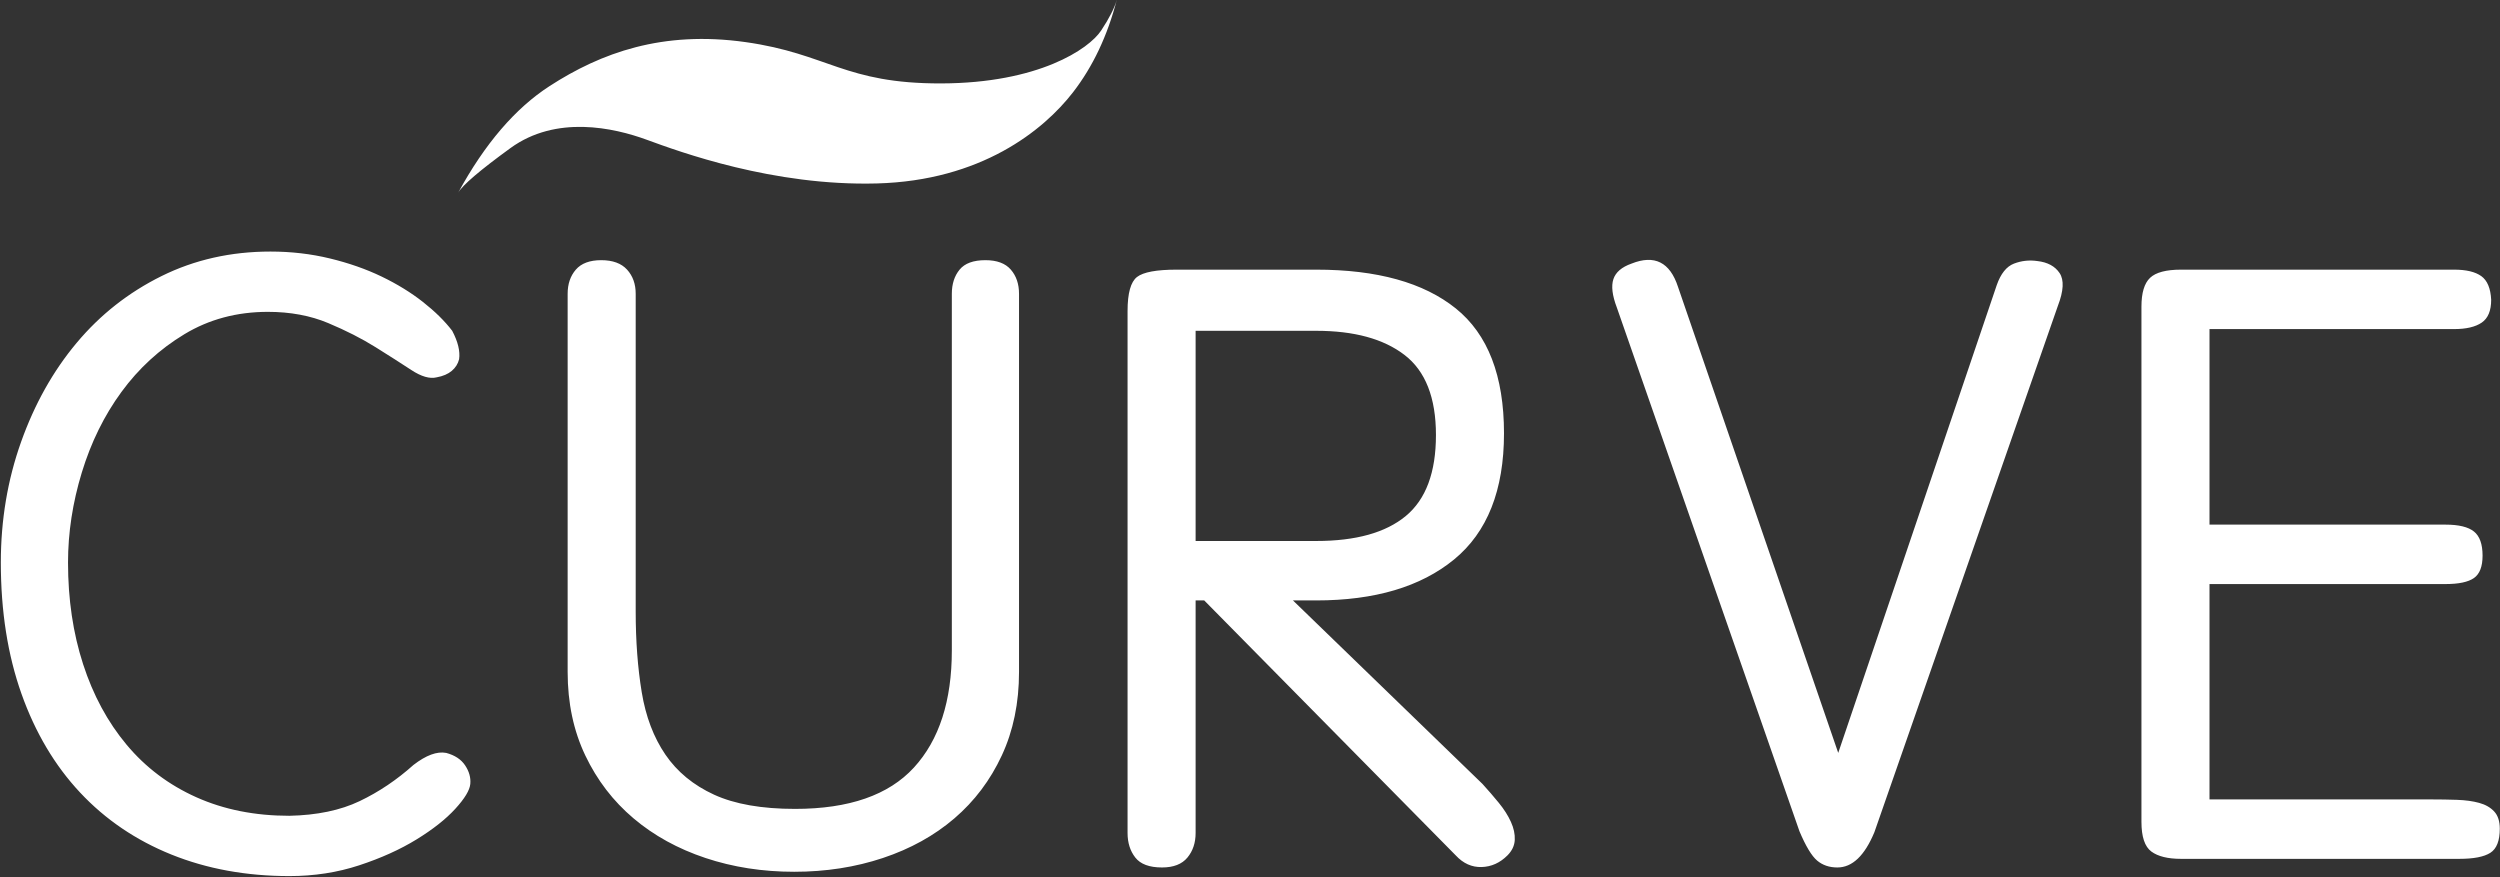<?xml version="1.0" encoding="UTF-8"?>
<svg width="453px" height="159px" viewBox="0 0 453 159" version="1.1" xmlns="http://www.w3.org/2000/svg" xmlns:xlink="http://www.w3.org/1999/xlink">
    <rect x="0" y="0" width="453" height="159" fill="#333333" stroke="none"/>
    <!-- Generator: Sketch 46.2 (44496) - http://www.bohemiancoding.com/sketch -->
    <title>Group 2</title>
    <desc>Created with Sketch.</desc>
    <defs></defs>
    <g id="Result" stroke="none" stroke-width="1" fill="none" fill-rule="evenodd">
        <g id="Group-2" transform="translate(0, -43)" fill="#FFFFFF">
            <path d="M52.44,201.746 C44.636,201.746 37.508,200.445 31.056,197.844 C24.605,195.242 19.09,191.496 14.511,186.606 C9.932,181.715 6.394,175.757 3.897,168.733 C1.4,161.709 0.151,153.775 0.151,144.93 C0.151,137.23 1.374,129.946 3.819,123.078 C6.264,116.21 9.62,110.226 13.887,105.128 C18.153,100.029 23.278,95.996 29.261,93.031 C35.245,90.065 41.826,88.582 49.006,88.582 C52.753,88.582 56.343,88.998 59.777,89.831 C63.211,90.663 66.332,91.756 69.142,93.109 C71.951,94.462 74.449,95.996 76.634,97.713 C78.819,99.43 80.588,101.173 81.941,102.942 C82.982,104.919 83.398,106.636 83.19,108.093 C82.982,108.926 82.539,109.628 81.863,110.2 C81.187,110.773 80.276,111.163 79.131,111.371 C77.883,111.683 76.348,111.241 74.527,110.044 C72.706,108.848 70.547,107.469 68.049,105.908 C65.552,104.347 62.69,102.89 59.464,101.538 C56.239,100.185 52.597,99.508 48.538,99.508 C42.919,99.508 37.872,100.861 33.398,103.567 C28.923,106.272 25.125,109.758 22.003,114.025 C18.881,118.291 16.488,123.156 14.823,128.619 C13.158,134.082 12.326,139.519 12.326,144.93 C12.326,151.59 13.236,157.729 15.057,163.348 C16.878,168.968 19.506,173.832 22.94,177.943 C26.374,182.053 30.588,185.227 35.583,187.464 C40.578,189.701 46.197,190.82 52.44,190.82 C57.435,190.716 61.676,189.831 65.162,188.166 C68.648,186.502 71.899,184.316 74.917,181.611 C77.206,179.842 79.184,179.113 80.848,179.426 C82.409,179.842 83.554,180.596 84.282,181.689 C85.011,182.781 85.323,183.9 85.219,185.045 C85.115,186.189 84.204,187.698 82.487,189.571 C80.77,191.444 78.429,193.291 75.463,195.112 C72.498,196.933 69.038,198.494 65.084,199.795 C61.129,201.096 56.915,201.746 52.44,201.746 Z M102.857,96.231 C102.857,94.462 103.351,93.005 104.34,91.86 C105.328,90.715 106.863,90.143 108.944,90.143 C111.025,90.143 112.586,90.715 113.627,91.86 C114.668,93.005 115.188,94.462 115.188,96.231 L115.188,153.827 C115.188,159.134 115.552,163.999 116.28,168.421 C117.009,172.844 118.44,176.616 120.573,179.738 C122.706,182.859 125.646,185.279 129.392,186.996 C133.138,188.713 138.029,189.571 144.064,189.571 C153.846,189.571 161.026,187.074 165.604,182.079 C170.183,177.084 172.472,170.008 172.472,160.851 L172.472,96.231 C172.472,94.462 172.94,93.005 173.877,91.86 C174.813,90.715 176.374,90.143 178.56,90.143 C180.641,90.143 182.176,90.715 183.164,91.86 C184.153,93.005 184.647,94.462 184.647,96.231 L184.647,164.753 C184.647,170.372 183.606,175.419 181.525,179.894 C179.444,184.368 176.583,188.166 172.94,191.288 C169.298,194.41 164.98,196.803 159.985,198.468 C154.99,200.133 149.631,200.966 143.908,200.966 C138.185,200.966 132.826,200.133 127.831,198.468 C122.836,196.803 118.492,194.41 114.798,191.288 C111.104,188.166 108.19,184.368 106.057,179.894 C103.923,175.419 102.857,170.372 102.857,164.753 L102.857,96.231 Z M204.314,99.352 C204.314,96.126 204.886,94.071 206.031,93.187 C207.176,92.302 209.569,91.86 213.211,91.86 L238.497,91.86 C249.528,91.86 257.956,94.201 263.784,98.884 C269.611,103.567 272.525,111.111 272.525,121.517 C272.525,131.819 269.507,139.441 263.472,144.384 C257.436,149.327 249.111,151.798 238.497,151.798 L234.283,151.798 L268.622,185.045 C269.663,186.189 270.652,187.334 271.588,188.479 C272.525,189.623 273.253,190.768 273.773,191.913 C274.294,193.057 274.528,194.15 274.476,195.19 C274.424,196.231 273.981,197.168 273.149,198 C271.796,199.353 270.235,200.055 268.466,200.107 C266.697,200.159 265.136,199.457 263.784,198 L218.206,151.798 L216.645,151.798 L216.645,193.942 C216.645,195.711 216.151,197.194 215.162,198.39 C214.174,199.587 212.639,200.185 210.558,200.185 C208.268,200.185 206.655,199.587 205.719,198.39 C204.782,197.194 204.314,195.711 204.314,193.942 L204.314,99.352 Z M216.645,141.028 L238.497,141.028 C245.678,141.028 251.089,139.519 254.731,136.501 C258.373,133.484 260.194,128.593 260.194,121.829 C260.194,115.065 258.295,110.226 254.496,107.313 C250.698,104.399 245.365,102.942 238.497,102.942 L216.645,102.942 L216.645,141.028 Z M339.643,193.786 C337.874,198.052 335.636,200.185 332.931,200.185 C331.474,200.185 330.251,199.769 329.263,198.937 C328.274,198.104 327.208,196.335 326.063,193.63 L292.972,98.728 C292.14,96.543 291.932,94.826 292.348,93.577 C292.764,92.328 293.857,91.392 295.626,90.767 C299.788,89.103 302.598,90.507 304.054,94.982 L333.087,179.426 L361.807,94.67 C362.535,92.588 363.576,91.288 364.929,90.767 C366.282,90.247 367.686,90.091 369.143,90.299 C371.016,90.507 372.369,91.236 373.201,92.484 C374.034,93.733 373.93,95.71 372.889,98.416 L339.643,193.786 Z M400.361,187.854 L440.475,187.854 C442.14,187.854 443.727,187.88 445.236,187.932 C446.745,187.984 448.072,188.166 449.216,188.479 C450.361,188.791 451.272,189.311 451.948,190.04 C452.624,190.768 452.962,191.808 452.962,193.161 C452.962,195.347 452.39,196.803 451.246,197.532 C450.101,198.26 448.228,198.624 445.626,198.624 L395.21,198.624 C392.817,198.624 391.022,198.182 389.825,197.298 C388.628,196.413 388.03,194.618 388.03,191.913 L388.03,98.572 C388.03,96.074 388.55,94.331 389.591,93.343 C390.631,92.354 392.504,91.86 395.21,91.86 L444.69,91.86 C446.875,91.86 448.514,92.25 449.607,93.031 C450.699,93.811 451.298,95.242 451.402,97.323 C451.402,99.3 450.829,100.679 449.685,101.46 C448.54,102.24 446.875,102.63 444.69,102.63 L400.361,102.63 L400.361,138.062 L443.129,138.062 C445.522,138.062 447.239,138.478 448.28,139.311 C449.32,140.143 449.841,141.6 449.841,143.681 C449.841,145.658 449.32,147.011 448.28,147.74 C447.239,148.468 445.522,148.832 443.129,148.832 L400.361,148.832 L400.361,187.854 Z" id="CURVE"></path>
            <path d="M99.634,105.868 C99.38,95.794 100.942,87.458 104.32,80.859 C109.387,70.962 116.999,61.891 131.069,56.213 C145.138,50.536 150.357,53.785 165.553,44.951 C180.75,36.118 185.594,26.217 185.84,22.18 C186.004,19.488 185.894,17.401 185.508,15.919 C187.306,22.409 187.811,28.57 187.023,34.402 C185.84,43.149 180.543,56.638 164.511,66.482 C148.48,76.325 130.695,79.387 124.429,80.48 C118.162,81.573 107.96,84.776 103.797,94.134 C101.022,100.374 99.634,104.285 99.634,105.868 Z" id="Path-15" transform="translate(143.495, 60.893) rotate(-330) translate(-143.495, -60.893) "></path>
        </g>
    </g>
</svg>